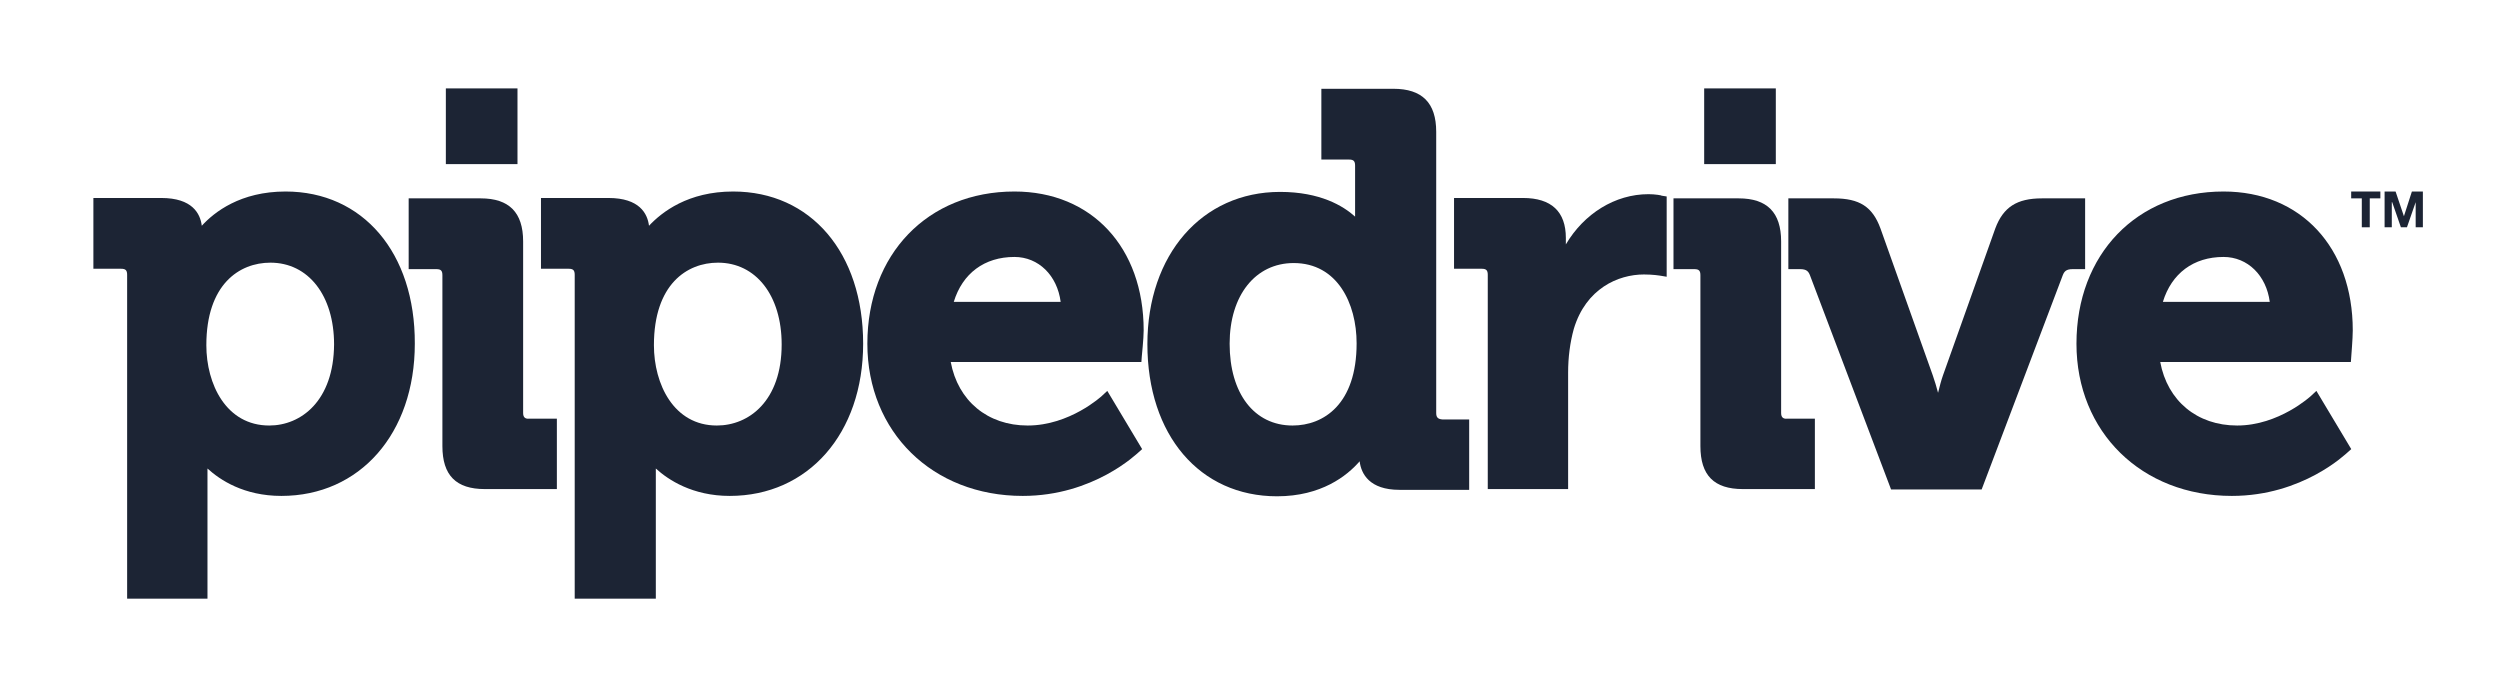<svg width="197" height="53" viewBox="0 0 197 53" fill="none" xmlns="http://www.w3.org/2000/svg">
<g clip-path="url(#clip0_8_9610)">
<mask id="mask0_8_9610" style="mask-type:luminance" maskUnits="userSpaceOnUse" x="-16" y="-12" width="226" height="77">
<path d="M209.917 -11.234H-15.82V64.684H209.917V-11.234Z" fill="white"/>
</mask>
<g mask="url(#mask0_8_9610)">
<path d="M22.502 15.091C18.948 15.091 16.887 16.71 15.901 17.79C15.782 16.83 15.155 15.601 12.706 15.601H7.359V21.178H9.54C9.898 21.178 10.018 21.298 10.018 21.658V47.173H16.349V37.639V36.919C17.335 37.819 19.217 39.078 22.174 39.078C28.356 39.078 32.687 34.161 32.687 27.085C32.717 19.919 28.595 15.091 22.502 15.091ZM21.218 33.531C17.813 33.531 16.26 30.263 16.26 27.204C16.26 22.407 18.858 20.698 21.307 20.698C24.294 20.698 26.325 23.277 26.325 27.145C26.295 31.582 23.727 33.531 21.218 33.531Z" fill="#1C2434"/>
</g>
<mask id="mask1_8_9610" style="mask-type:luminance" maskUnits="userSpaceOnUse" x="-16" y="-12" width="226" height="77">
<path d="M209.917 -11.234H-15.82V64.684H209.917V-11.234Z" fill="white"/>
</mask>
<g mask="url(#mask1_8_9610)">
<path d="M41.223 32.542V19.02C41.223 16.741 40.118 15.631 37.878 15.631H32.203V21.208H34.383C34.742 21.208 34.861 21.328 34.861 21.688V35.151C34.861 37.459 35.937 38.539 38.206 38.539H43.881V32.992H41.701C41.372 33.022 41.223 32.872 41.223 32.542Z" fill="#1C2434"/>
</g>
<mask id="mask2_8_9610" style="mask-type:luminance" maskUnits="userSpaceOnUse" x="-16" y="-12" width="226" height="77">
<path d="M209.917 -11.234H-15.82V64.684H209.917V-11.234Z" fill="white"/>
</mask>
<g mask="url(#mask2_8_9610)">
<path d="M57.772 15.091C54.217 15.091 52.157 16.71 51.141 17.79C51.022 16.83 50.394 15.601 47.945 15.601H42.629V21.178H44.809C45.168 21.178 45.287 21.298 45.287 21.658V47.173H51.679V37.639V36.919C52.664 37.819 54.576 39.078 57.503 39.078C63.685 39.078 68.016 34.161 68.016 27.085C68.016 19.919 63.894 15.091 57.772 15.091ZM56.487 33.531C53.083 33.531 51.529 30.263 51.529 27.204C51.529 22.407 54.128 20.698 56.577 20.698C59.564 20.698 61.595 23.277 61.595 27.145C61.595 31.582 59.026 33.531 56.487 33.531Z" fill="#1C2434"/>
</g>
<mask id="mask3_8_9610" style="mask-type:luminance" maskUnits="userSpaceOnUse" x="-16" y="-12" width="226" height="77">
<path d="M209.917 -11.234H-15.82V64.684H209.917V-11.234Z" fill="white"/>
</mask>
<g mask="url(#mask3_8_9610)">
<path d="M79.936 15.091C73.097 15.091 68.348 20.038 68.348 27.085C68.348 34.041 73.485 39.078 80.593 39.078C86.178 39.078 89.583 35.75 89.733 35.63L90.001 35.39L87.254 30.802L86.835 31.192C86.806 31.222 84.297 33.531 80.981 33.531C77.816 33.531 75.486 31.582 74.918 28.524H89.942L89.972 28.104C89.972 28.044 90.121 26.695 90.121 26.035C90.121 19.499 86.029 15.091 79.936 15.091ZM75.157 23.787C75.844 21.538 77.577 20.248 79.936 20.248C81.848 20.248 83.311 21.718 83.58 23.787H75.157Z" fill="#1C2434"/>
</g>
<mask id="mask4_8_9610" style="mask-type:luminance" maskUnits="userSpaceOnUse" x="-16" y="-12" width="226" height="77">
<path d="M209.917 -11.234H-15.82V64.684H209.917V-11.234Z" fill="white"/>
</mask>
<g mask="url(#mask4_8_9610)">
<path d="M113.173 32.542V10.384C113.173 8.105 112.068 6.996 109.798 6.996H104.123V12.573H106.303C106.662 12.573 106.781 12.693 106.781 13.053V17.07C105.855 16.231 104.034 15.122 100.868 15.122C94.715 15.122 90.414 20.069 90.414 27.115C90.414 34.281 94.536 39.108 100.629 39.108C104.123 39.108 106.154 37.489 107.14 36.35C107.259 37.339 107.916 38.599 110.276 38.599H115.771V33.052H113.651C113.292 33.022 113.173 32.872 113.173 32.542ZM101.853 33.531C98.837 33.531 96.895 31.013 96.895 27.085C96.895 23.277 98.926 20.728 101.943 20.728C105.378 20.728 106.901 23.907 106.901 27.055C106.901 31.852 104.302 33.531 101.853 33.531Z" fill="#1C2434"/>
</g>
<mask id="mask5_8_9610" style="mask-type:luminance" maskUnits="userSpaceOnUse" x="-16" y="-12" width="226" height="77">
<path d="M209.917 -11.234H-15.82V64.684H209.917V-11.234Z" fill="white"/>
</mask>
<g mask="url(#mask5_8_9610)">
<path d="M129.9 15.301C127.272 15.301 124.823 16.83 123.389 19.259V18.749C123.389 16.68 122.254 15.601 120.014 15.601H114.578V21.178H116.758C117.117 21.178 117.236 21.298 117.236 21.658V38.538H123.568V29.363C123.568 28.164 123.718 26.995 124.016 25.915C124.972 22.737 127.511 21.628 129.542 21.628C130.258 21.628 130.796 21.718 130.796 21.718L131.334 21.808V15.481L130.945 15.421C130.945 15.391 130.408 15.301 129.9 15.301Z" fill="#1C2434"/>
</g>
<mask id="mask6_8_9610" style="mask-type:luminance" maskUnits="userSpaceOnUse" x="-16" y="-12" width="226" height="77">
<path d="M209.917 -11.234H-15.82V64.684H209.917V-11.234Z" fill="white"/>
</mask>
<g mask="url(#mask6_8_9610)">
<path d="M140.353 32.542V19.02C140.353 16.741 139.248 15.631 137.008 15.631H131.871V21.208H133.514C133.872 21.208 133.992 21.328 133.992 21.688V35.151C133.992 37.459 135.067 38.539 137.337 38.539H143.012V32.992H140.831C140.503 33.022 140.353 32.872 140.353 32.542Z" fill="#1C2434"/>
</g>
<mask id="mask7_8_9610" style="mask-type:luminance" maskUnits="userSpaceOnUse" x="-16" y="-12" width="226" height="77">
<path d="M209.917 -11.234H-15.82V64.684H209.917V-11.234Z" fill="white"/>
</mask>
<g mask="url(#mask7_8_9610)">
<path d="M164.278 15.631H160.903C158.932 15.631 157.857 16.321 157.229 18L153.108 29.574C152.958 29.993 152.839 30.473 152.719 30.953C152.6 30.503 152.451 29.993 152.301 29.574L148.18 18C147.552 16.291 146.537 15.631 144.506 15.631H140.922V21.208H141.848C142.356 21.208 142.505 21.388 142.624 21.688L149.016 38.569H156.154L162.546 21.688C162.665 21.388 162.815 21.208 163.322 21.208H164.308V15.631H164.278Z" fill="#1C2434"/>
</g>
<mask id="mask8_8_9610" style="mask-type:luminance" maskUnits="userSpaceOnUse" x="-16" y="-12" width="226" height="77">
<path d="M209.917 -11.234H-15.82V64.684H209.917V-11.234Z" fill="white"/>
</mask>
<g mask="url(#mask8_8_9610)">
<path d="M175.214 15.091C168.374 15.091 163.625 20.038 163.625 27.085C163.625 34.041 168.762 39.078 175.871 39.078C181.456 39.078 184.861 35.75 185.01 35.63L185.279 35.39L182.531 30.802L182.113 31.192C182.083 31.222 179.574 33.531 176.289 33.531C173.123 33.531 170.793 31.582 170.226 28.524H185.249L185.279 28.104C185.279 28.044 185.398 26.695 185.398 26.035C185.398 19.499 181.306 15.091 175.214 15.091ZM170.435 23.787C171.122 21.538 172.854 20.248 175.214 20.248C177.125 20.248 178.589 21.718 178.857 23.787H170.435Z" fill="#1C2434"/>
</g>
<mask id="mask9_8_9610" style="mask-type:luminance" maskUnits="userSpaceOnUse" x="-16" y="-12" width="226" height="77">
<path d="M209.917 -11.234H-15.82V64.684H209.917V-11.234Z" fill="white"/>
</mask>
<g mask="url(#mask9_8_9610)">
<path d="M40.778 6.966H35.133V12.932H40.778V6.966Z" fill="#1C2434"/>
</g>
<mask id="mask10_8_9610" style="mask-type:luminance" maskUnits="userSpaceOnUse" x="-16" y="-12" width="226" height="77">
<path d="M209.917 -11.234H-15.82V64.684H209.917V-11.234Z" fill="white"/>
</mask>
<g mask="url(#mask10_8_9610)">
<path d="M139.934 6.966H134.289V12.932H139.934V6.966Z" fill="#1C2434"/>
</g>
<mask id="mask11_8_9610" style="mask-type:luminance" maskUnits="userSpaceOnUse" x="-16" y="-12" width="226" height="77">
<path d="M209.917 -11.234H-15.82V64.684H209.917V-11.234Z" fill="white"/>
</mask>
<g mask="url(#mask11_8_9610)">
<path d="M185.273 15.631H186.11V17.91H186.737V15.631H187.573V15.091H185.273V15.631Z" fill="#1C2434"/>
</g>
<mask id="mask12_8_9610" style="mask-type:luminance" maskUnits="userSpaceOnUse" x="-16" y="-12" width="226" height="77">
<path d="M209.917 -11.234H-15.82V64.684H209.917V-11.234Z" fill="white"/>
</mask>
<g mask="url(#mask12_8_9610)">
<path d="M190.057 15.091L189.429 17.04L188.772 15.091H187.906V17.91H188.474V15.931H188.504L189.191 17.91H189.668L190.355 15.931V17.91H190.923V15.091H190.057Z" fill="#1C2434"/>
</g>
</g>
<defs>
<clipPath id="clip0_8_9610">
<rect width="196.454" height="52.451" fill="white" transform="translate(0.406 0.467)"/>
</clipPath>
</defs>
</svg>
